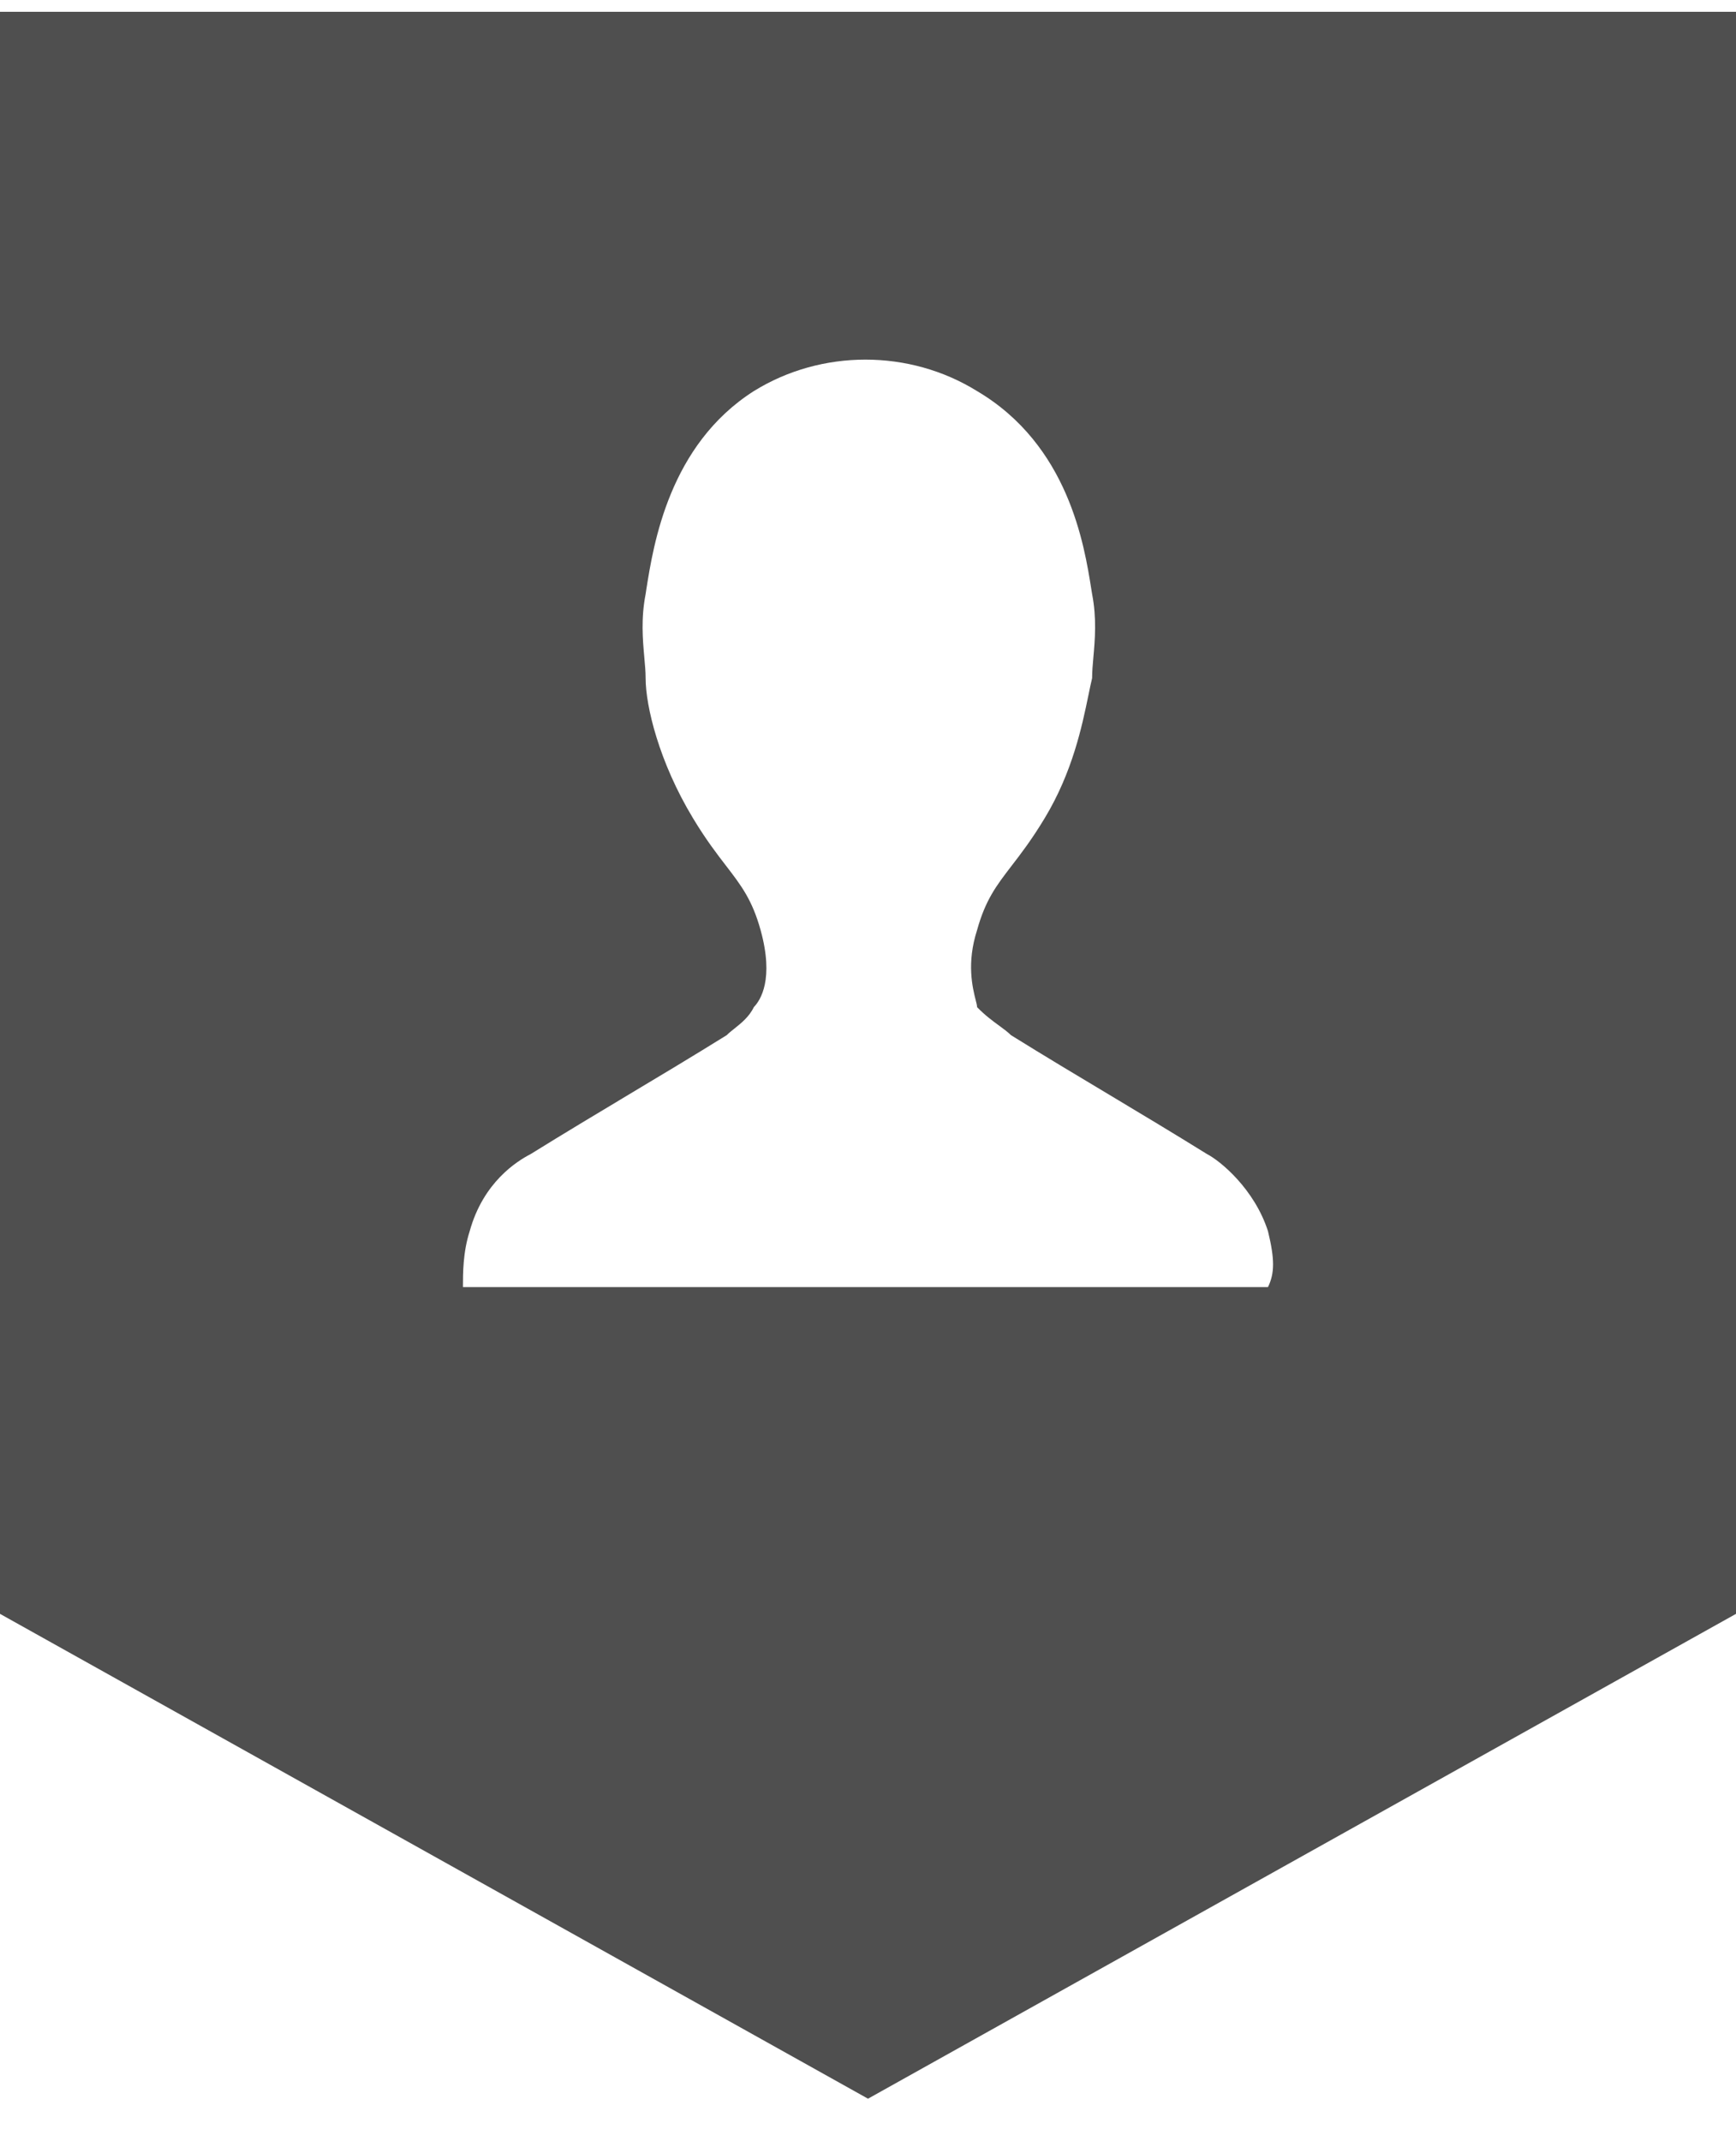 <svg width="30" height="37" viewBox="0 0 30 37" version="1.1" xmlns="http://www.w3.org/2000/svg" xmlns:xlink="http://www.w3.org/1999/xlink" xmlns:figma="http://www.figma.com/figma/ns">
<title>icon-role-model</title>
<desc>Created using Figma</desc>
<g id="Canvas" transform="translate(-579 -427)" figma:type="canvas">
<g id="icon-role-model" style="mix-blend-mode:normal;" figma:type="symbol">
<g id="icon-role-model" style="mix-blend-mode:normal;" figma:type="vector">
<use xlink:href="#path0_fill" transform="translate(579 427.204)" fill="#4F4F4F" style="mix-blend-mode:normal;"/>
</g>
</g>
</g>
<defs>
<path id="path0_fill" fill-rule="evenodd" d="M 0 0L 30 0L 30 27.683L 15 36.061L 0 27.683L 0 0ZM 20.86 19.739C 21.094 19.86 21.678 20.344 21.912 21.07C 22.029 21.553 22.029 21.795 21.912 22.037L 21.094 22.037L 8.818 22.037L 8 22.037C 8 21.795 8 21.433 8.117 21.07C 8.351 20.223 8.935 19.86 9.169 19.739C 9.754 19.376 10.309 19.044 10.864 18.711C 11.42 18.378 11.975 18.046 12.559 17.683C 12.595 17.646 12.641 17.61 12.691 17.57C 12.807 17.477 12.946 17.368 13.027 17.199C 13.144 17.078 13.378 16.715 13.144 15.868C 12.999 15.345 12.81 15.099 12.549 14.759C 12.387 14.549 12.198 14.303 11.975 13.933C 11.39 12.965 11.157 11.998 11.157 11.514C 11.157 11.404 11.146 11.283 11.134 11.151C 11.107 10.847 11.075 10.484 11.157 10.062L 11.17 9.976C 11.293 9.201 11.564 7.486 13.027 6.554C 14.196 5.829 15.716 5.829 16.885 6.554C 18.465 7.488 18.738 9.211 18.86 9.983L 18.873 10.062C 18.954 10.484 18.922 10.847 18.895 11.151C 18.883 11.283 18.873 11.404 18.873 11.514C 18.852 11.599 18.832 11.698 18.809 11.81C 18.7 12.337 18.536 13.135 18.054 13.933C 17.831 14.303 17.642 14.549 17.48 14.759C 17.219 15.099 17.03 15.345 16.885 15.868C 16.701 16.44 16.807 16.861 16.86 17.074C 16.875 17.131 16.885 17.173 16.885 17.199C 17.022 17.341 17.159 17.441 17.273 17.524C 17.353 17.583 17.421 17.633 17.47 17.683C 18.054 18.046 18.609 18.378 19.164 18.71C 19.72 19.043 20.275 19.376 20.86 19.739Z"/>
</defs>
</svg>
